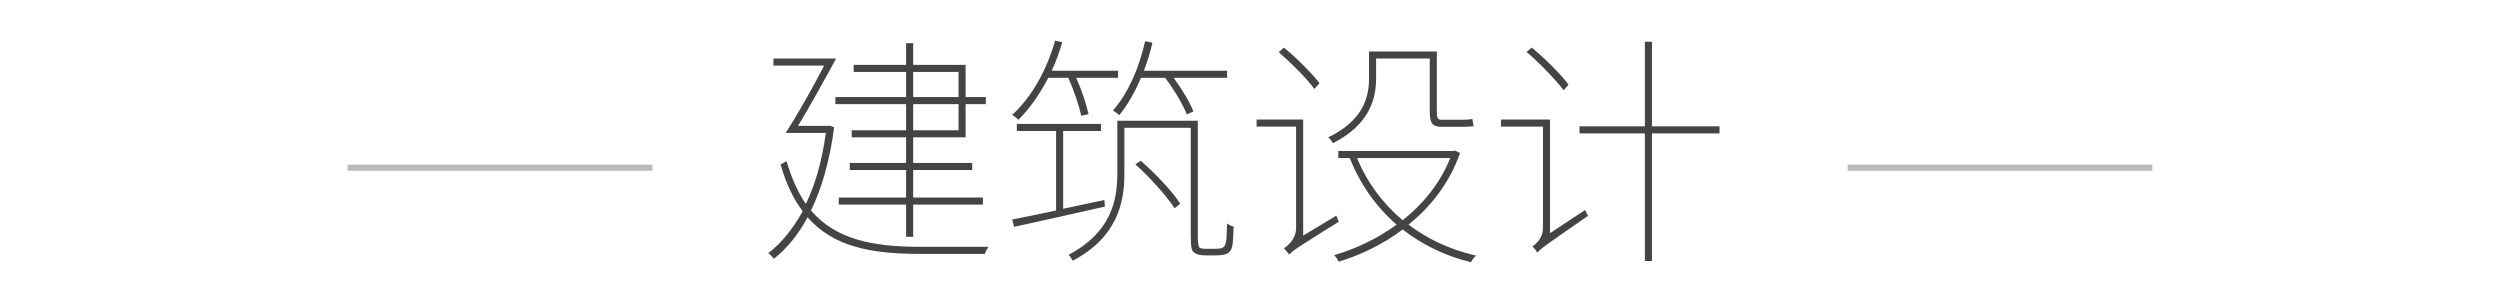 <?xml version="1.0" encoding="UTF-8" standalone="no"?>
<svg width="410px" height="50px" viewBox="0 0 410 50" version="1.1" xmlns="http://www.w3.org/2000/svg" xmlns:xlink="http://www.w3.org/1999/xlink" xmlns:sketch="http://www.bohemiancoding.com/sketch/ns">
    <!-- Generator: Sketch 3.4 (15575) - http://www.bohemiancoding.com/sketch -->
    <title>img_category_heading_architecture</title>
    <desc>Created with Sketch.</desc>
    <defs></defs>
    <g id="spec" stroke="none" stroke-width="1" fill="none" fill-rule="evenodd" sketch:type="MSPage">
        <g id="heading_item" sketch:type="MSLayerGroup" transform="translate(57, 6)">
            <path d="M50,21 L0,21 L0,22 L50,22 L50,21 Z M246,21 L296,21 L296,22 L246,22 L246,21 Z" id="line" fill="#BBBBBB" sketch:type="MSShapeGroup"></path>
            <path d="M100.2,5.8 L100.2,9.92 L92.76,9.92 L92.76,5.8 L100.2,5.8 Z M100.2,15.36 L92.76,15.36 L92.76,11.08 L100.2,11.08 L100.2,15.36 Z M91.6,9.92 L80,9.92 L80,11.08 L91.6,11.08 L91.6,15.36 L82.68,15.36 L82.68,16.52 L91.6,16.52 L91.6,20.72 L82.36,20.72 L82.36,21.88 L91.6,21.88 L91.6,26.4 L80.56,26.4 L80.56,27.56 L91.6,27.56 L91.6,32.84 L92.76,32.84 L92.76,27.56 L104.2,27.56 L104.2,26.4 L92.76,26.4 L92.76,21.88 L102.44,21.88 L102.44,20.72 L92.76,20.72 L92.76,16.52 L101.36,16.52 L101.36,11.08 L104.68,11.08 L104.68,9.92 L101.36,9.92 L101.36,4.64 L92.76,4.64 L92.76,1.08 L91.6,1.08 L91.6,4.64 L83,4.64 L83,5.8 L91.6,5.8 L91.6,9.92 Z M93.92,34.48 C86.24,34.48 80.12,33.32 76,28.52 C77.76,24.92 79.08,20.36 79.8,14.88 L79.08,14.6 L78.84,14.64 L73.88,14.64 C75.76,11.56 78.24,7.08 80.12,3.6 L69.84,3.6 L69.84,4.76 L78.16,4.76 C76.24,8.44 73.72,12.96 71.84,15.8 L78.44,15.8 C77.8,20.4 76.72,24.24 75.16,27.44 C73.88,25.6 72.84,23.28 72,20.44 L71,20.96 C71.92,24.12 73.12,26.64 74.64,28.64 C73.04,31.56 71.12,33.88 69,35.52 C69.28,35.72 69.72,36.16 69.92,36.44 C72,34.8 73.88,32.56 75.44,29.64 C79.68,34.48 85.88,35.64 93.92,35.64 L104.52,35.64 C104.6,35.32 104.88,34.8 105.12,34.48 L93.92,34.48 Z M134.08,6.76 C135.56,8.68 137,11.16 137.64,12.76 L138.72,12.28 C138.16,10.8 136.8,8.56 135.48,6.76 L144.24,6.76 L144.24,5.6 L130.6,5.6 C131.16,4.16 131.64,2.6 132,1 L130.8,0.76 C129.8,5.2 128,9.32 125.52,12.12 C125.84,12.32 126.36,12.68 126.56,12.88 C127.92,11.24 129.12,9.12 130.12,6.76 L134.08,6.76 Z M118.2,6.76 C119.12,8.8 120,11.4 120.32,13 L121.52,12.72 C121.2,11.2 120.4,8.76 119.48,6.76 L126.36,6.76 L126.36,5.6 L115.48,5.6 C116.16,4.12 116.76,2.56 117.2,0.92 L116.04,0.68 C114.64,5.56 112.16,9.96 109,12.84 C109.32,13.04 109.84,13.44 110.04,13.64 C111.88,11.8 113.52,9.44 114.92,6.76 L118.2,6.76 Z M124.12,26.8 L117.36,28.24 L117.36,15.48 L123.56,15.48 L123.56,14.32 L109.76,14.32 L109.76,15.48 L116.2,15.48 L116.2,28.52 C113.44,29.12 111,29.6 109,30 L109.32,31.2 C113.28,30.32 118.84,29.12 124.2,27.88 L124.12,26.8 Z M129.2,20.96 C131.64,23.12 134.36,26.2 135.64,28.16 L136.56,27.4 C135.32,25.44 132.52,22.48 130.08,20.36 L129.2,20.96 Z M140.64,34.8 C140.28,34.8 140,34.76 139.76,34.64 C139.52,34.48 139.44,33.72 139.44,32.68 L139.44,13.8 L126.24,13.8 L126.24,22.48 C126.24,27.04 125.12,32.16 118.24,35.8 C118.48,36 118.8,36.48 118.92,36.76 C126.16,32.96 127.4,27.32 127.4,22.52 L127.4,14.96 L138.28,14.96 L138.28,32.12 C138.28,34.68 138.4,35.16 138.88,35.44 C139.36,35.8 140.04,35.88 140.64,35.88 L142.52,35.88 C143.08,35.88 143.72,35.8 144.16,35.64 C144.56,35.44 144.84,35.16 145.04,34.6 C145.2,34.08 145.28,32.52 145.32,31.16 C144.92,31.08 144.56,30.88 144.24,30.64 C144.2,32.16 144.16,33.32 144.04,33.8 C143.96,34.28 143.68,34.52 143.48,34.64 C143.24,34.76 142.76,34.8 142.32,34.8 L140.64,34.8 Z M168.68,3.6 L177.48,3.6 L177.48,12.2 C177.48,14.2 177.88,14.8 179.44,14.8 L182.92,14.8 C183.56,14.8 184.28,14.76 184.68,14.68 C184.6,14.4 184.52,13.84 184.48,13.52 C184.04,13.6 183.36,13.64 182.88,13.64 L179.4,13.64 C178.76,13.64 178.64,13.36 178.64,12.24 L178.64,2.44 L167.52,2.44 L167.52,6.92 C167.52,10.12 166.4,13.84 160.84,16.52 C161.08,16.72 161.44,17.2 161.6,17.48 C167.4,14.56 168.68,10.44 168.68,6.92 L168.68,3.6 Z M159.4,7.64 C158.2,6.08 155.72,3.56 153.56,1.8 L152.72,2.56 C154.84,4.4 157.36,6.92 158.56,8.6 L159.4,7.64 Z M156.72,32.64 L156.72,13.6 L149.08,13.6 L149.08,14.76 L155.56,14.76 L155.56,31.4 C155.56,33.16 154.16,34.36 153.56,34.72 C153.84,35 154.24,35.48 154.44,35.76 C154.92,35.16 155.76,34.6 162.56,30.36 C162.44,30.12 162.28,29.68 162.16,29.36 L156.72,32.64 Z M180.84,19.92 C179.2,24.04 176.4,27.44 173.04,30.12 C169.76,27.36 167.2,23.92 165.56,19.92 L180.84,19.92 Z M181.64,18.68 L181.44,18.76 L162.48,18.76 L162.48,19.92 L164.36,19.92 C166.08,24.24 168.68,27.92 172.04,30.84 C168.88,33.16 165.28,34.84 161.8,35.84 C162.08,36.12 162.4,36.56 162.52,36.92 C166.12,35.84 169.8,34.08 173.04,31.64 C176.24,34.12 179.96,35.96 184.24,37 C184.4,36.64 184.76,36.2 185.08,35.92 C180.84,34.96 177.12,33.2 174,30.84 C177.68,27.88 180.72,24 182.44,19.12 L181.64,18.68 Z M200.24,7.88 C199,6.2 196.44,3.64 194.2,1.8 L193.36,2.52 C195.56,4.4 198.16,7.12 199.44,8.8 L200.24,7.88 Z M197.2,32.24 L197.2,13.6 L189.16,13.6 L189.16,14.76 L196.04,14.76 L196.04,31.4 C196.04,33.08 194.88,34.04 194.32,34.4 C194.6,34.68 195,35.16 195.12,35.44 C195.64,34.8 196.48,34.2 203.44,29.4 C203.32,29.2 203.08,28.72 202.96,28.44 L197.2,32.24 Z M225,14.72 L213.92,14.72 L213.92,0.84 L212.76,0.84 L212.76,14.72 L202.04,14.72 L202.04,15.88 L212.76,15.88 L212.76,36.8 L213.92,36.8 L213.92,15.88 L225,15.88 L225,14.72 Z" id="建筑设计" fill="#444444" sketch:type="MSShapeGroup"></path>
        </g>
    </g>
</svg>